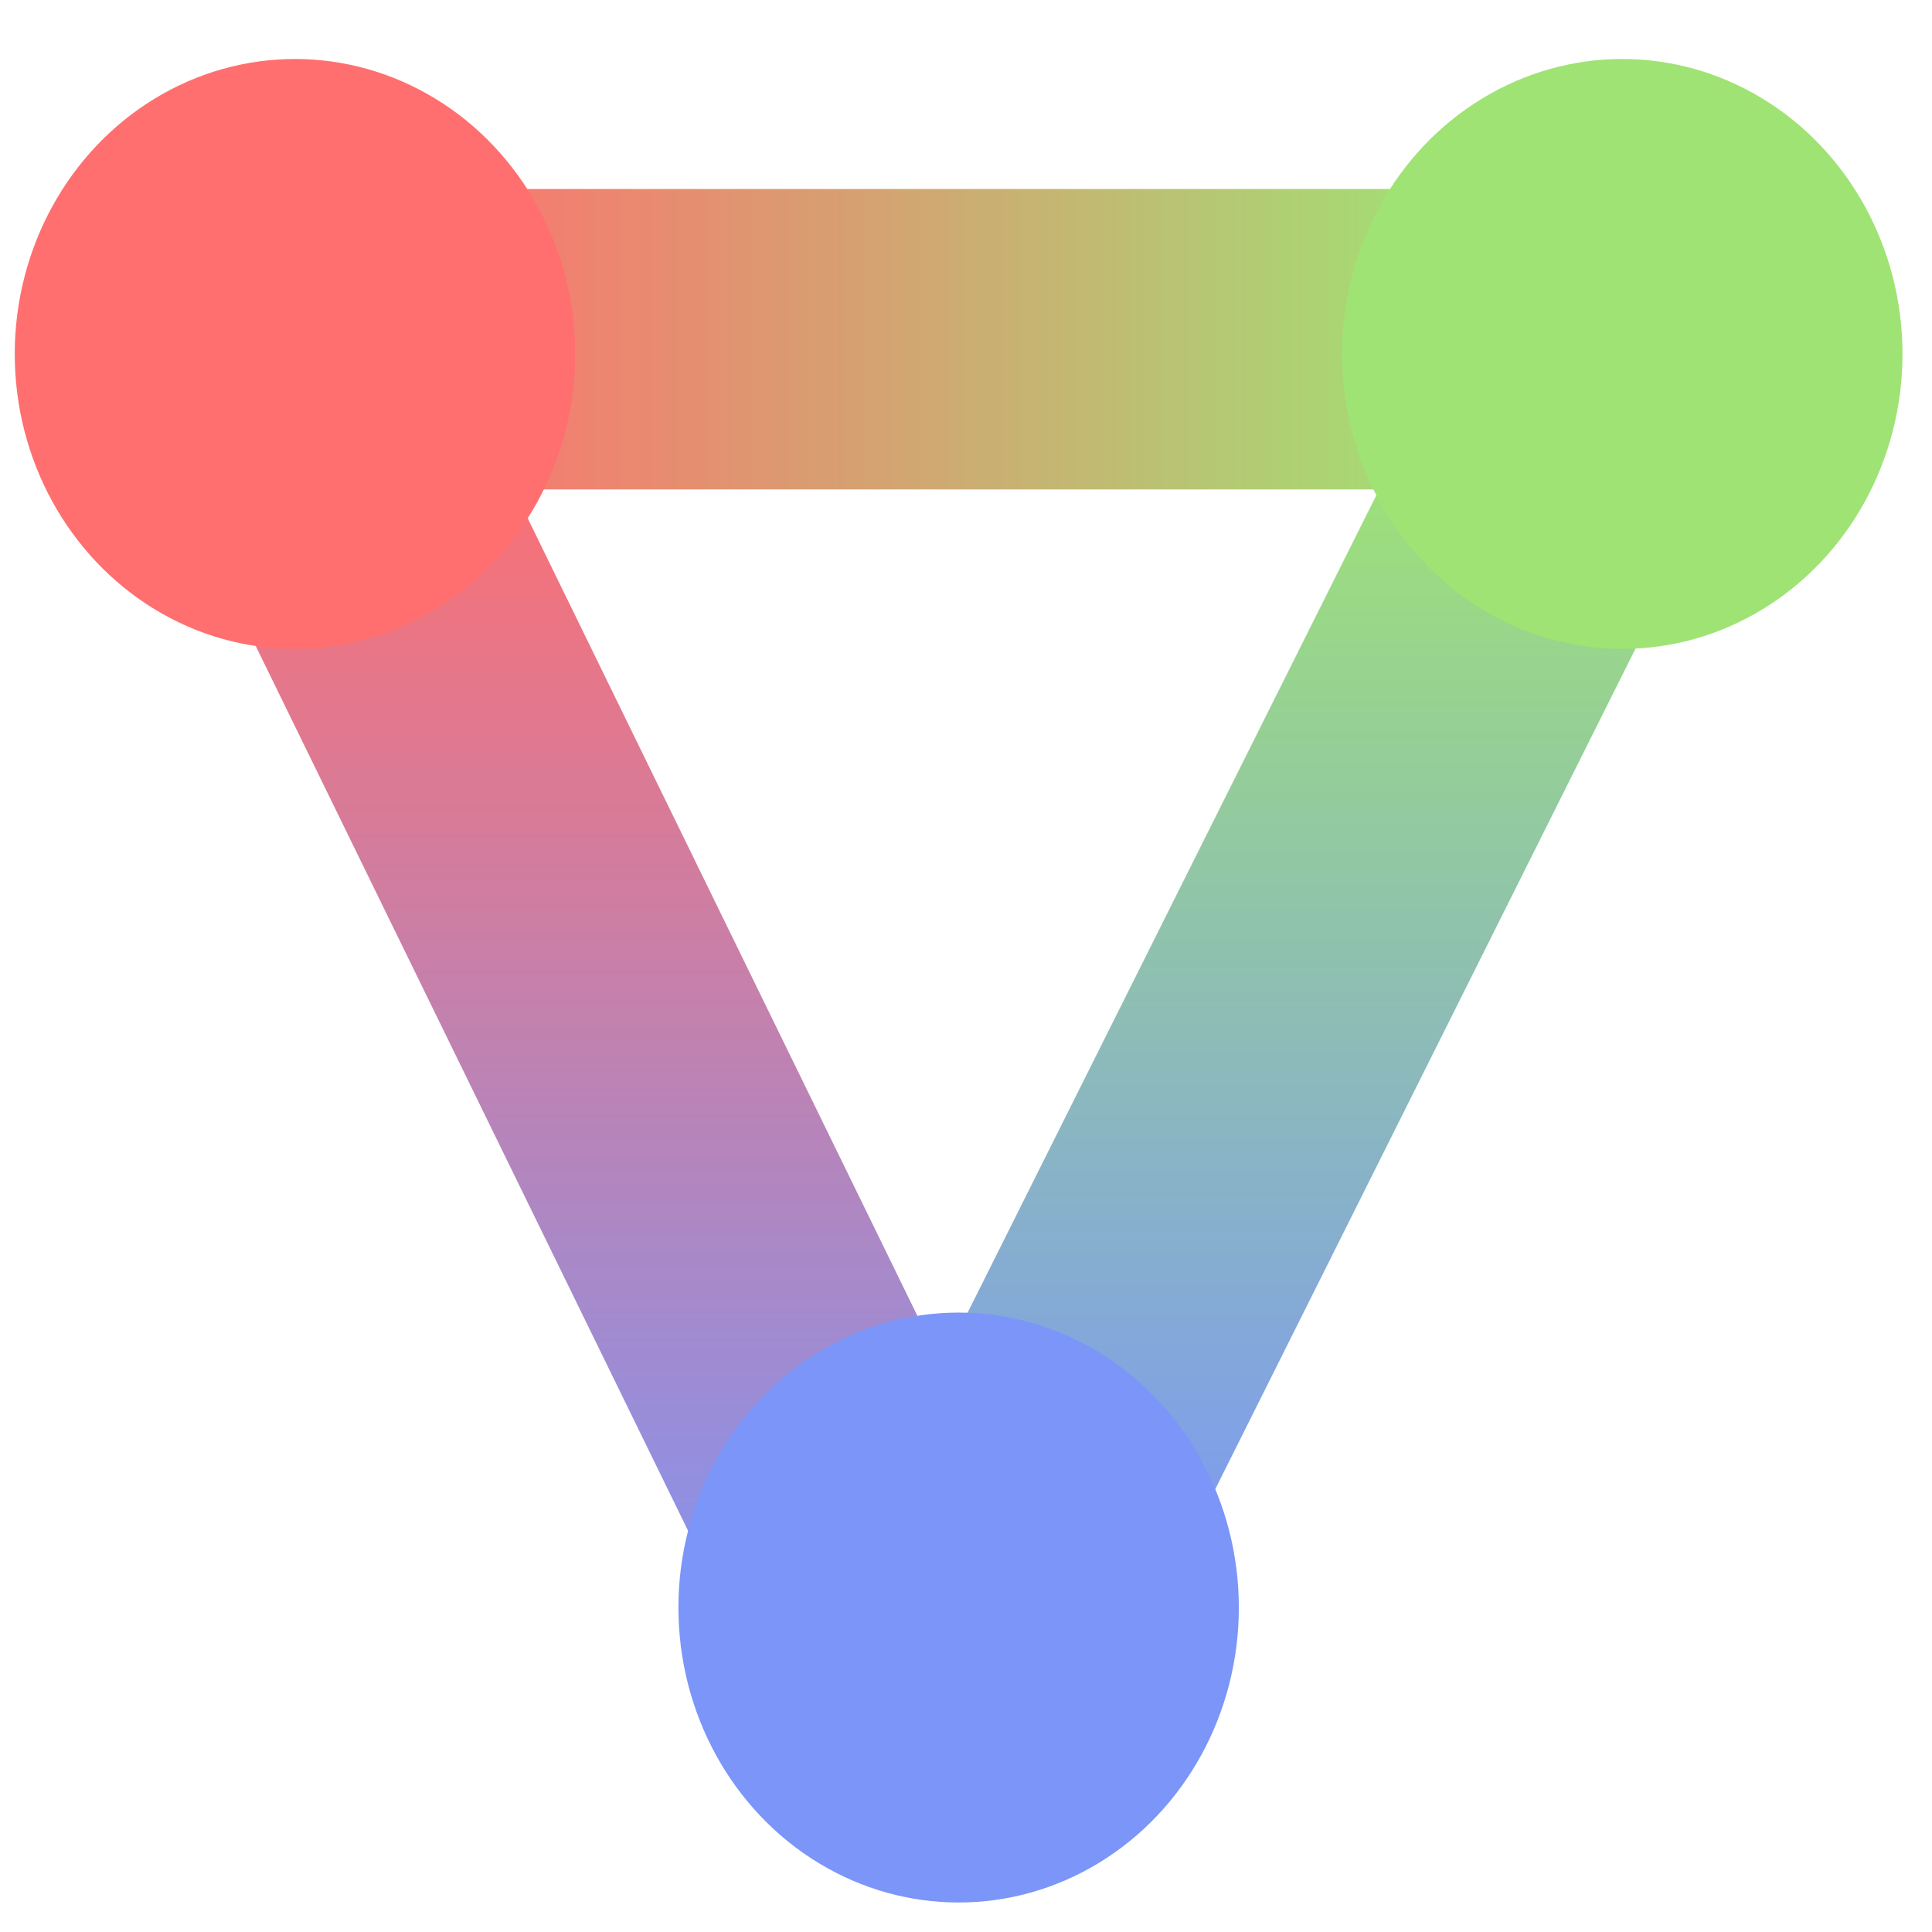 <?xml version="1.0" encoding="utf-8"?>
<!-- Generator: Adobe Illustrator 28.1.0, SVG Export Plug-In . SVG Version: 6.00 Build 0)  -->
<svg version="1.1"
	 id="svg8" xmlns:inkscape="http://www.inkscape.org/namespaces/inkscape" xmlns:svg="http://www.w3.org/2000/svg" xmlns:sodipodi="http://sodipodi.sourceforge.net/DTD/sodipodi-0.dtd" xmlns:dc="http://purl.org/dc/elements/1.1/" xmlns:rdf="http://www.w3.org/1999/02/22-rdf-syntax-ns#" xmlns:cc="http://creativecommons.org/ns#" inkscape:version="1.1-alpha (ec367c6, 2021-02-07)"
	 xmlns="http://www.w3.org/2000/svg" xmlns:xlink="http://www.w3.org/1999/xlink" x="0px" y="0px" viewBox="0 0 13.1 13.1"
	 style="enable-background:new 0 0 13.1 13.1;" xml:space="preserve">
<style type="text/css">
	
		.st0{fill:none;stroke:url(#path899_00000092434939926367124950000014908998289954916029_);stroke-width:2.037;stroke-miterlimit:10;}
	
		.st1{fill:none;stroke:url(#path899-0_00000109024339984169889640000016199611120140130443_);stroke-width:2.037;stroke-miterlimit:10;}
	.st2{fill:#FF6F6F;}
	
		.st3{fill:none;stroke:url(#path899-8_00000059273978939989935100000003375630944683580838_);stroke-width:2.037;stroke-miterlimit:10;}
	.st4{fill:#9FE374;}
	.st5{fill:#7B96F8;}
</style>
<linearGradient id="path899_00000091728502771351869050000015688605815774609839_" gradientUnits="userSpaceOnUse" x1="2607.793" y1="-3979.654" x2="2607.793" y2="-3893.845" gradientTransform="matrix(0.101 0 0 -0.101 -259.391 -390.345)">
	<stop  offset="0" style="stop-color:#7B96F8"/>
	<stop  offset="1" style="stop-color:#FF6F6F"/>
</linearGradient>
<path id="path899" inkscape:connector-curvature="0" sodipodi:nodetypes="cc" style="fill:none;stroke:url(#path899_00000091728502771351869050000015688605815774609839_);stroke-width:2.037;stroke-miterlimit:10;" d="
	M6.2,11.2L1.9,2.4"/>
<linearGradient id="path899-0_00000109010016388931004950000005336162858003758735_" gradientUnits="userSpaceOnUse" x1="2678.765" y1="-3898.814" x2="2606.312" y2="-3898.814" gradientTransform="matrix(0.101 0 0 -0.101 -260.567 -391.547)">
	<stop  offset="0" style="stop-color:#9FE374"/>
	<stop  offset="1" style="stop-color:#FF6F6F"/>
</linearGradient>
<path id="path899-0" inkscape:connector-curvature="0" sodipodi:nodetypes="cc" style="fill:none;stroke:url(#path899-0_00000109010016388931004950000005336162858003758735_);stroke-width:2.037;stroke-miterlimit:10;" d="
	M11.1,2.3H1.8"/>
<ellipse id="path834" class="st2" cx="2" cy="2.4" rx="1.9" ry="2"/>
<linearGradient id="path899-8_00000102539783702435514900000008000490982127910539_" gradientUnits="userSpaceOnUse" x1="2624.381" y1="-3977.578" x2="2624.381" y2="-3898.344" gradientTransform="matrix(0.101 0 0 -0.101 -256.425 -390.799)">
	<stop  offset="0" style="stop-color:#7B96F8"/>
	<stop  offset="1" style="stop-color:#9FE374"/>
</linearGradient>
<path id="path899-8" inkscape:connector-curvature="0" sodipodi:nodetypes="cc" style="fill:none;stroke:url(#path899-8_00000102539783702435514900000008000490982127910539_);stroke-width:2.037;stroke-miterlimit:10;" d="
	M6.4,11.5l4.5-9"/>
<ellipse id="circle836" class="st4" cx="11" cy="2.4" rx="1.9" ry="2"/>
<ellipse id="circle838" class="st5" cx="6.5" cy="10.9" rx="1.9" ry="2"/>
</svg>
